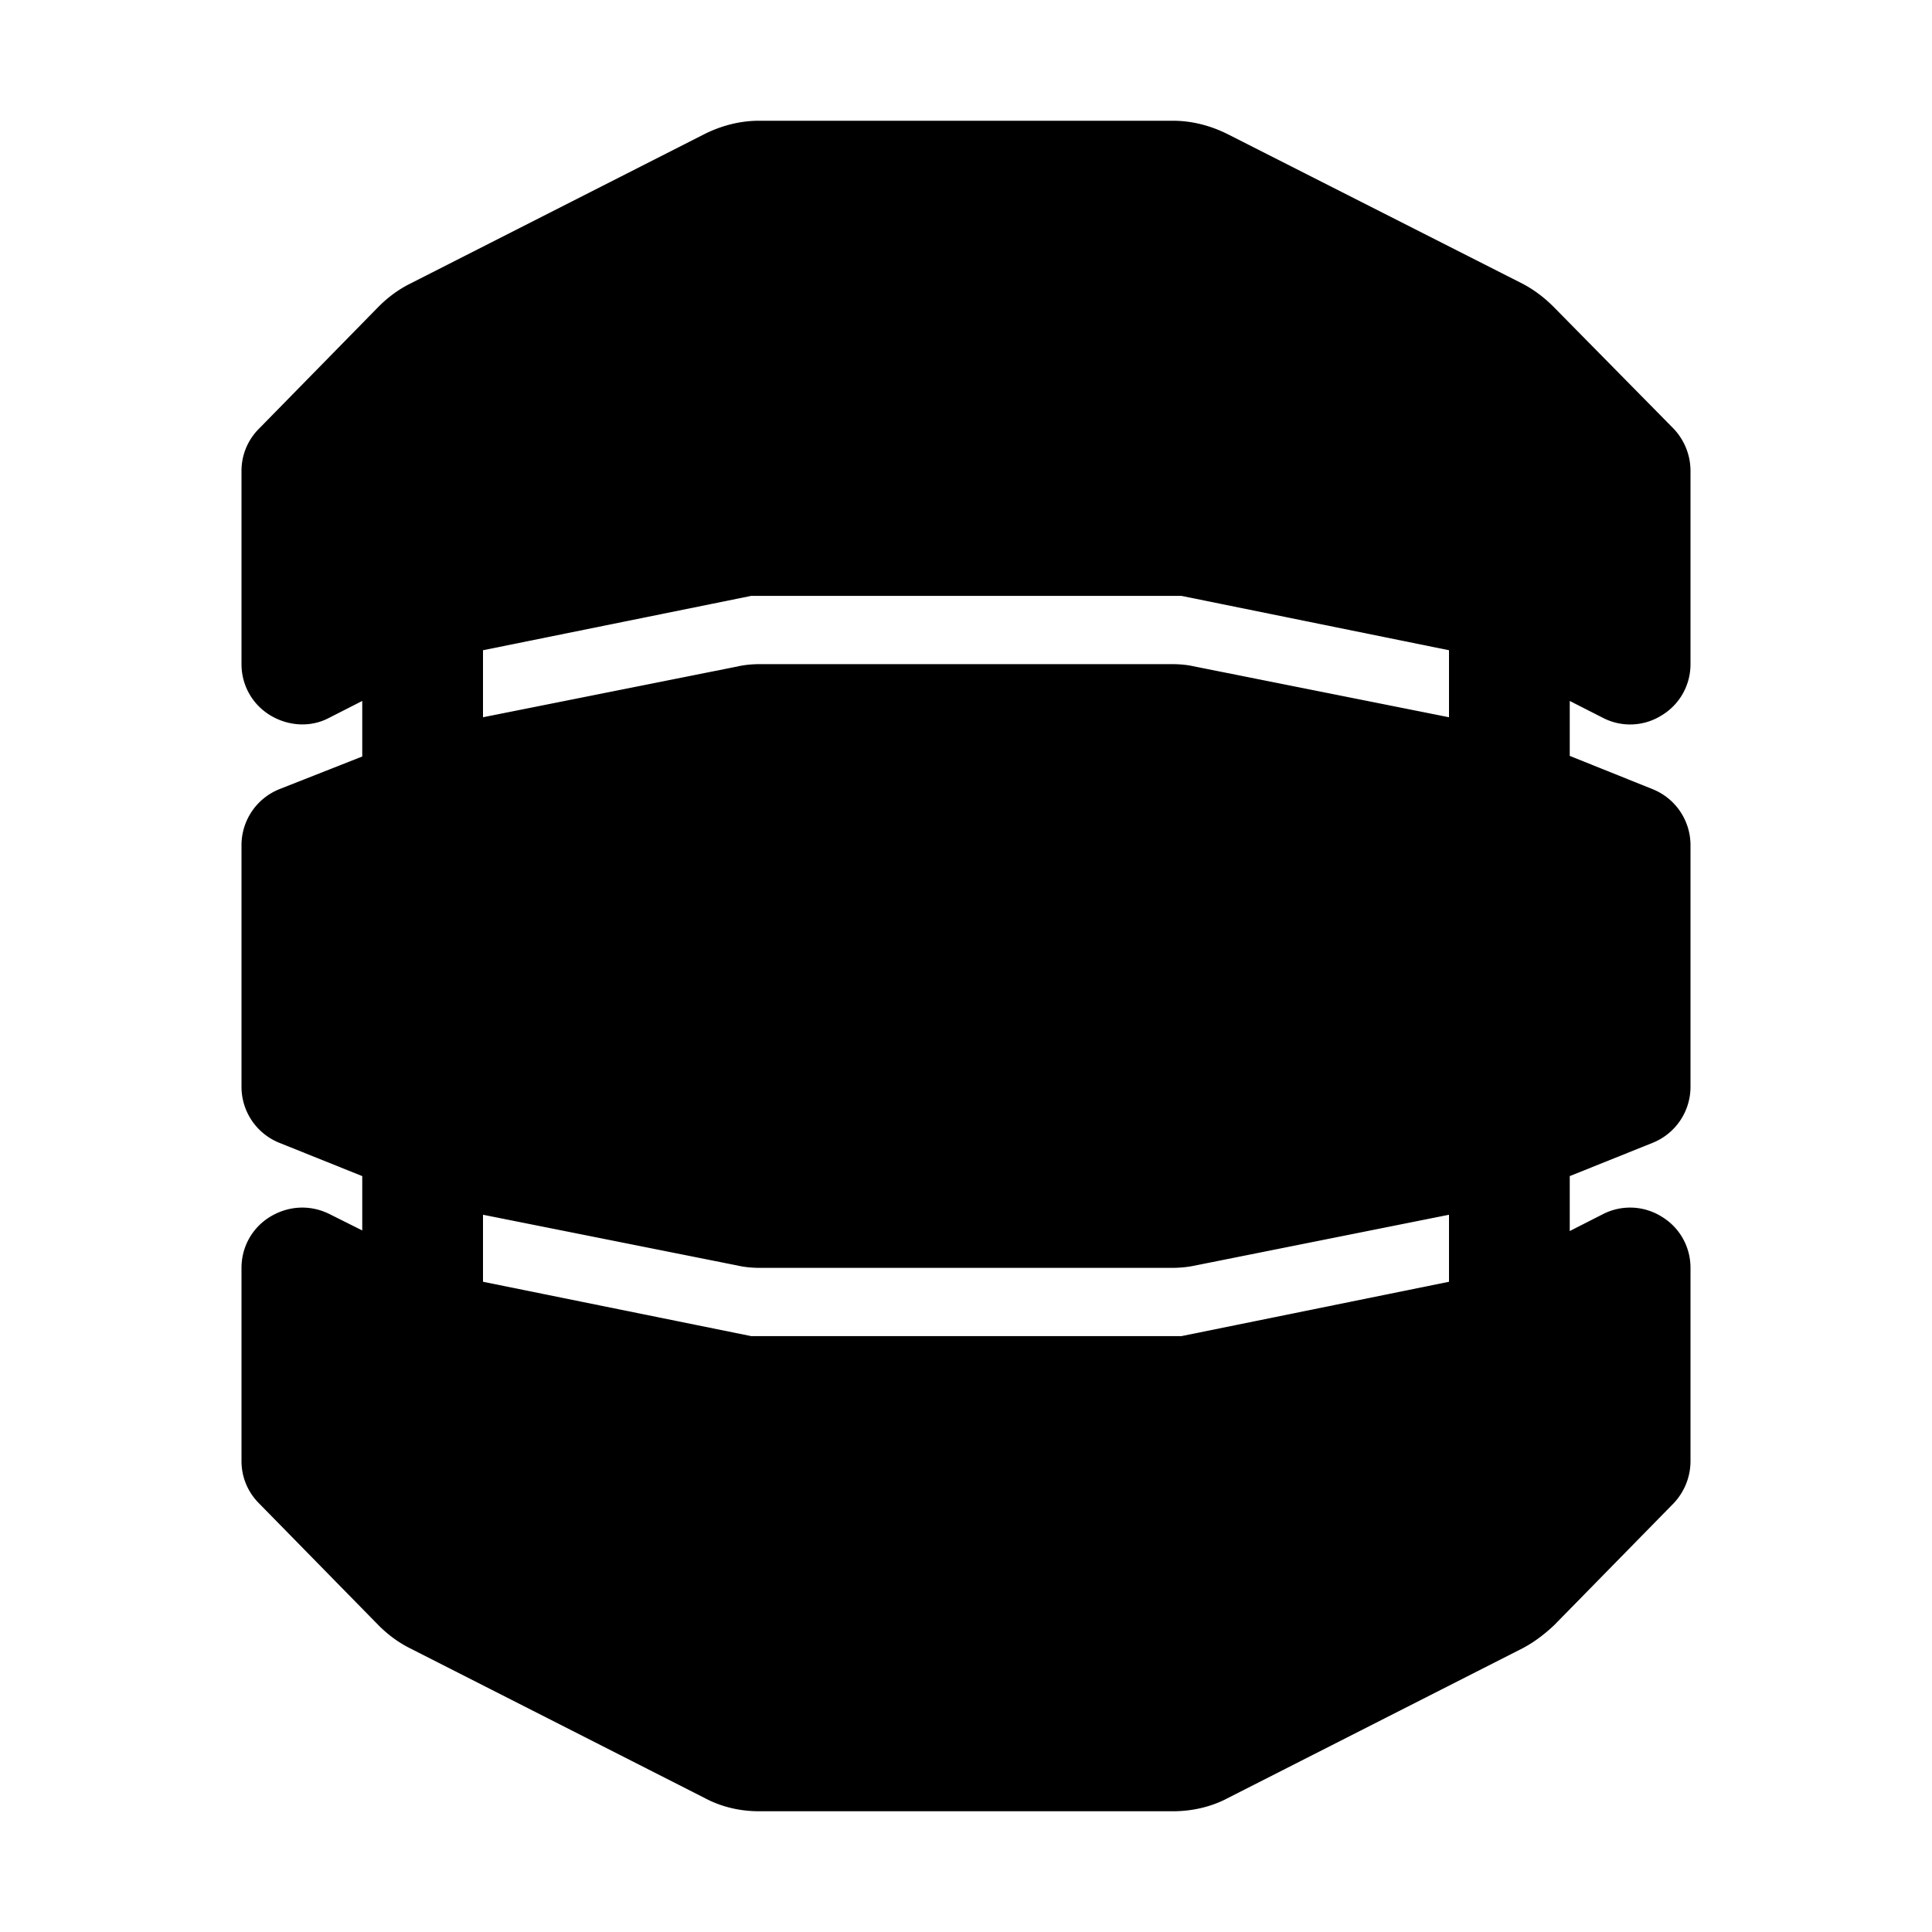 <svg width="32" height="32" fill="none" xmlns="http://www.w3.org/2000/svg"><path
    d="M26.55 11.89a.98.98 0 0 0 .97-.04c.3-.18.48-.5.48-.85V7.8c0-.26-.1-.51-.28-.7l-1.99-2.02c-.15-.15-.32-.28-.51-.38l-4.89-2.48c-.28-.14-.59-.22-.9-.22h-6.86c-.31 0-.62.08-.9.22L6.79 4.7c-.2.1-.37.23-.52.38L4.29 7.1c-.19.19-.29.44-.29.7V11c0 .35.18.67.48.85.3.18.67.2.97.04l.55-.28v.92l-1.37.54A1 1 0 0 0 4 14v4a1 1 0 0 0 .63.93l1.37.55v.9l-.54-.27c-.32-.16-.68-.14-.98.04-.3.18-.48.5-.48.85v3.2c0 .26.1.51.29.7l1.98 2.02c.15.15.32.28.52.38l4.88 2.48c.28.15.59.22.9.22h6.86c.31 0 .63-.07.91-.22l4.88-2.48c.19-.1.36-.23.52-.38l1.98-2.02c.18-.19.28-.44.28-.7V21c0-.35-.18-.67-.48-.85a.986.986 0 0 0-.97-.04l-.55.28v-.91l1.37-.55A1 1 0 0 0 28 18v-4a1 1 0 0 0-.63-.93L26 12.52v-.91l.55.28ZM24 21.23l-4.43.9h-7.13L8 21.23v-1.11l4.21.84c.13.03.26.04.39.04h6.8c.13 0 .26-.01.4-.04l4.2-.84v1.11Zm0-9.35-4.21-.84c-.13-.03-.26-.04-.39-.04h-6.8c-.13 0-.26.01-.39.04L8 11.88v-1.11l3.8-.77.64-.13h7.13l.64.13 3.79.77v1.11Z"
    fill="#000"
  /></svg>
